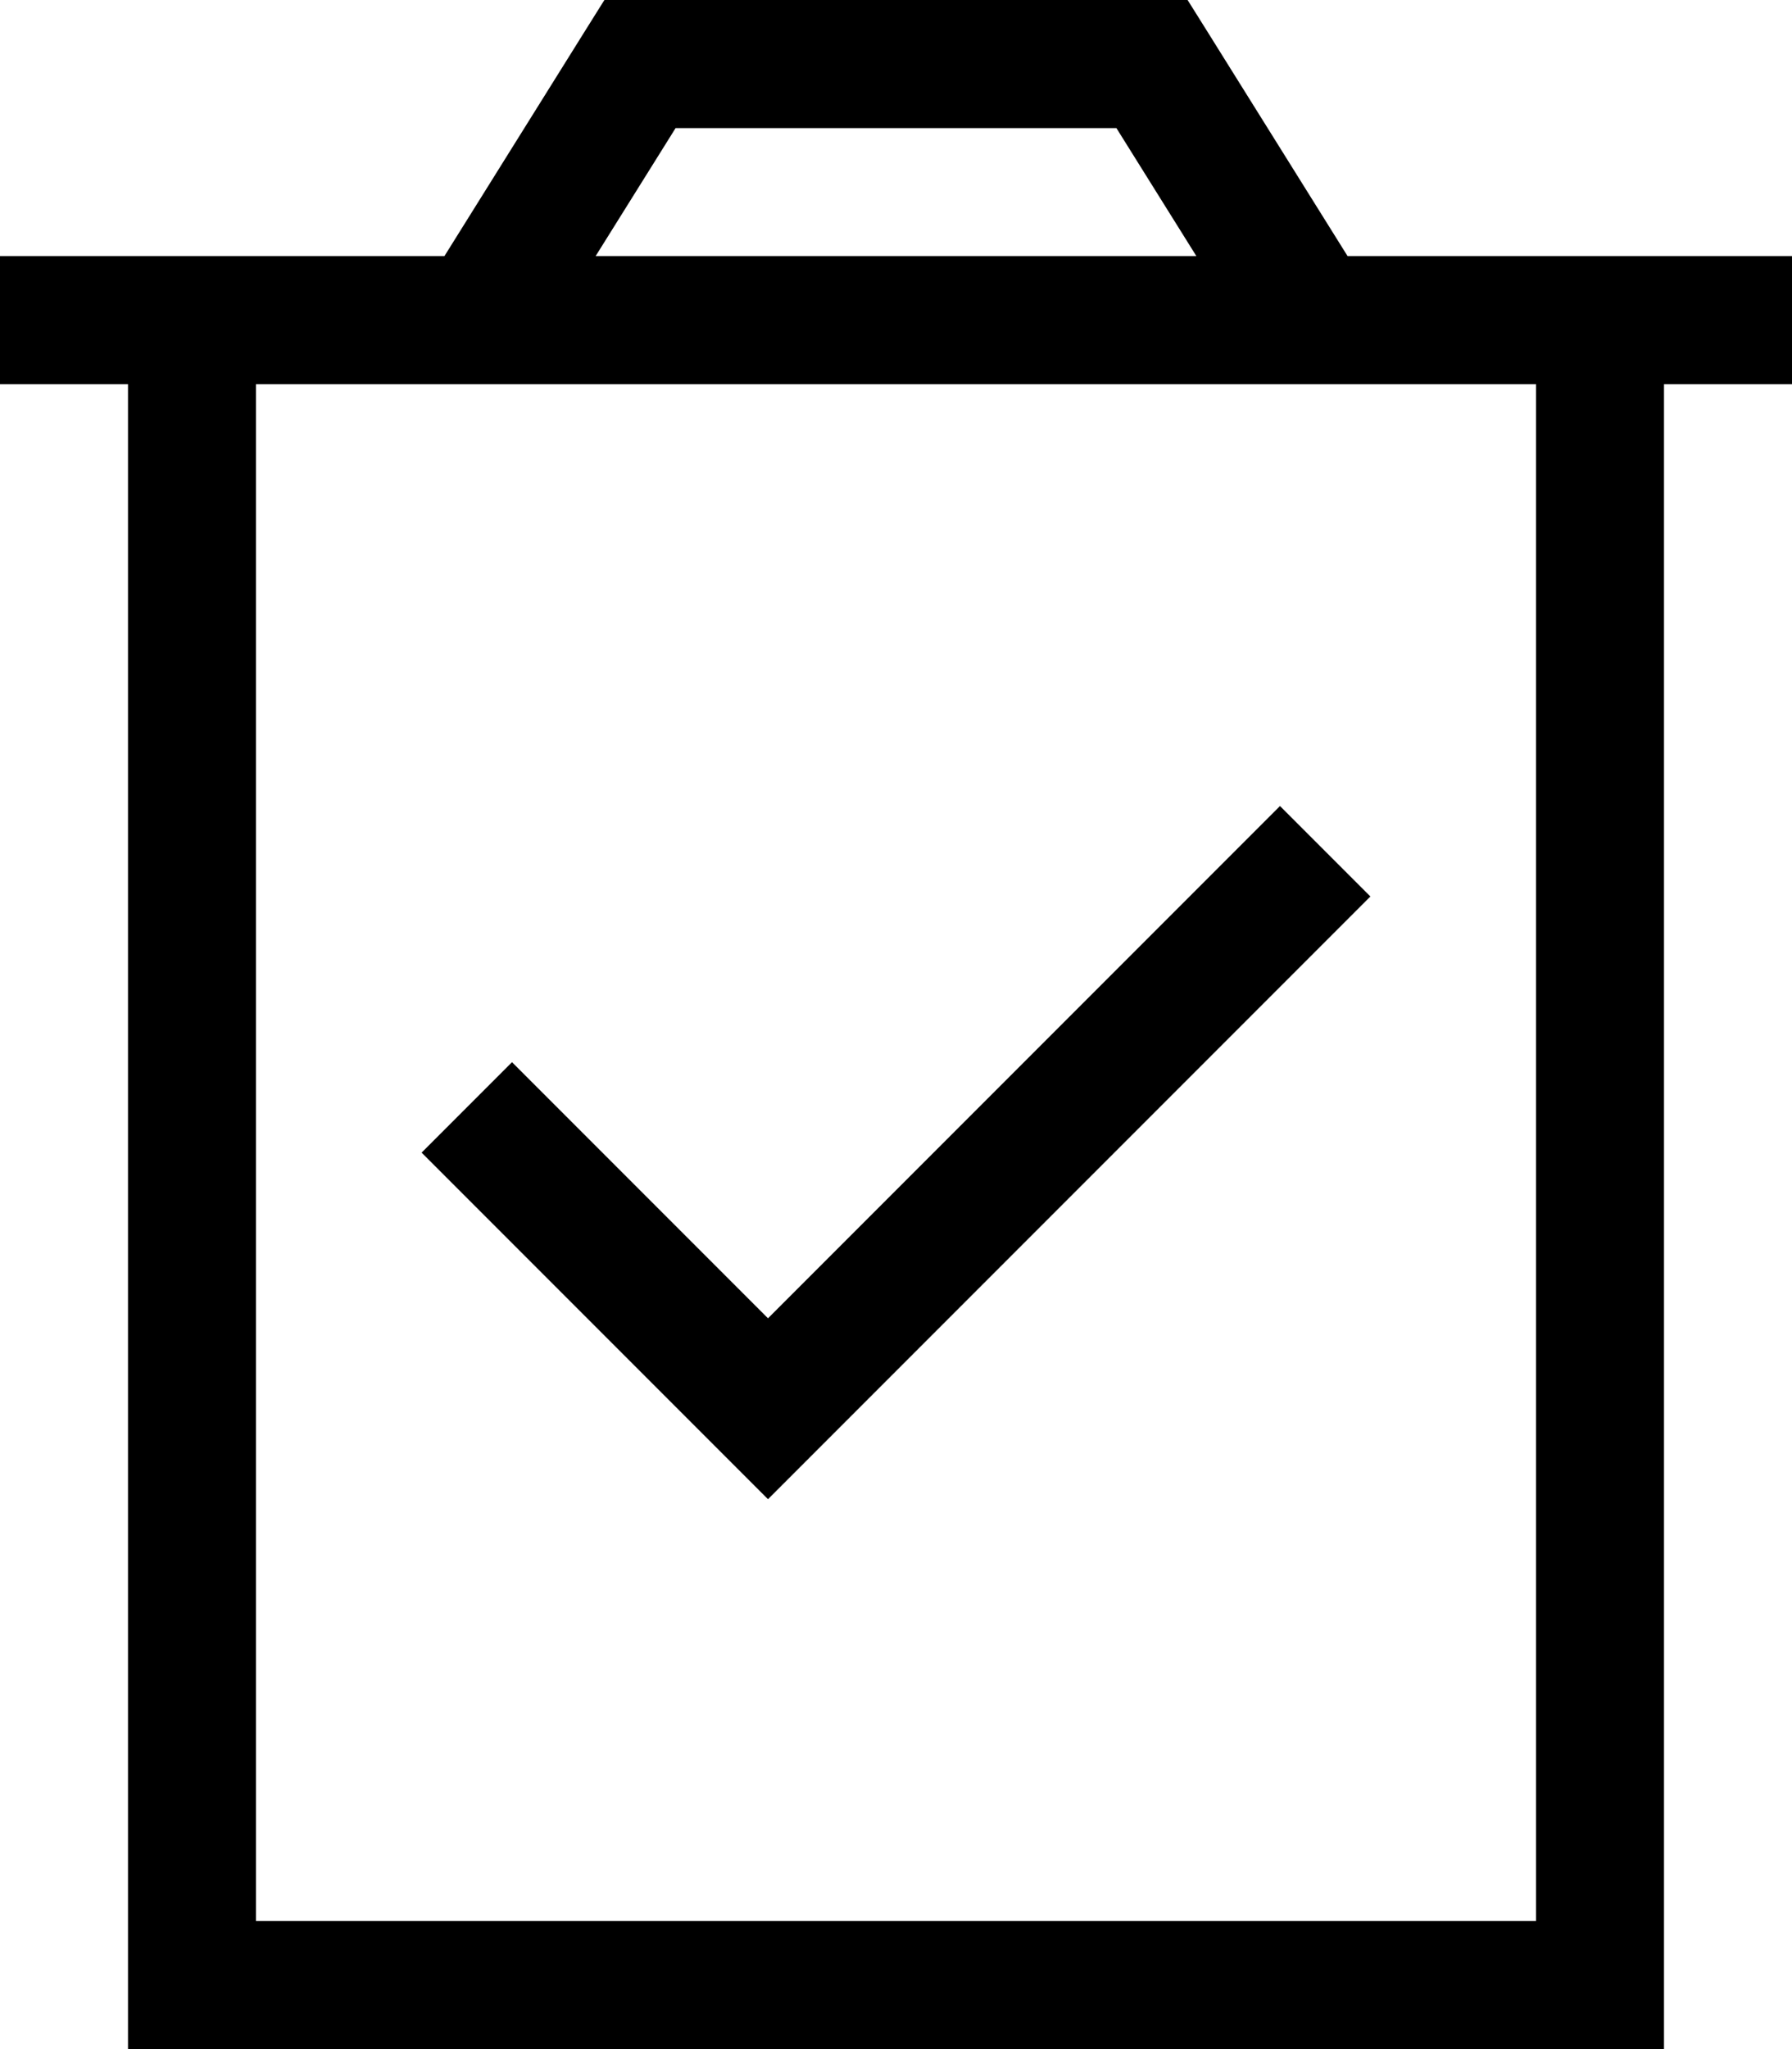 <svg fill="currentColor" xmlns="http://www.w3.org/2000/svg" viewBox="0 0 448 512"><!--! Font Awesome Pro 6.4.2 by @fontawesome - https://fontawesome.com License - https://fontawesome.com/license (Commercial License) Copyright 2023 Fonticons, Inc. --><path d="M160 0h-8.9l-4.7 7.5L111.1 64H64 32 0V96H32V480v32H64 384h32V480 96h32V64H416 384 336.9L301.6 7.5 296.9 0H288 160zM299.1 64H148.9l20-32H279.1l20 32zM64 480V96H384V480H64zM331.3 235.3L342.6 224 320 201.4l-11.3 11.3L192 329.4l-52.7-52.7L128 265.4 105.4 288l11.3 11.3 64 64L192 374.6l11.3-11.3 128-128z"/></svg>